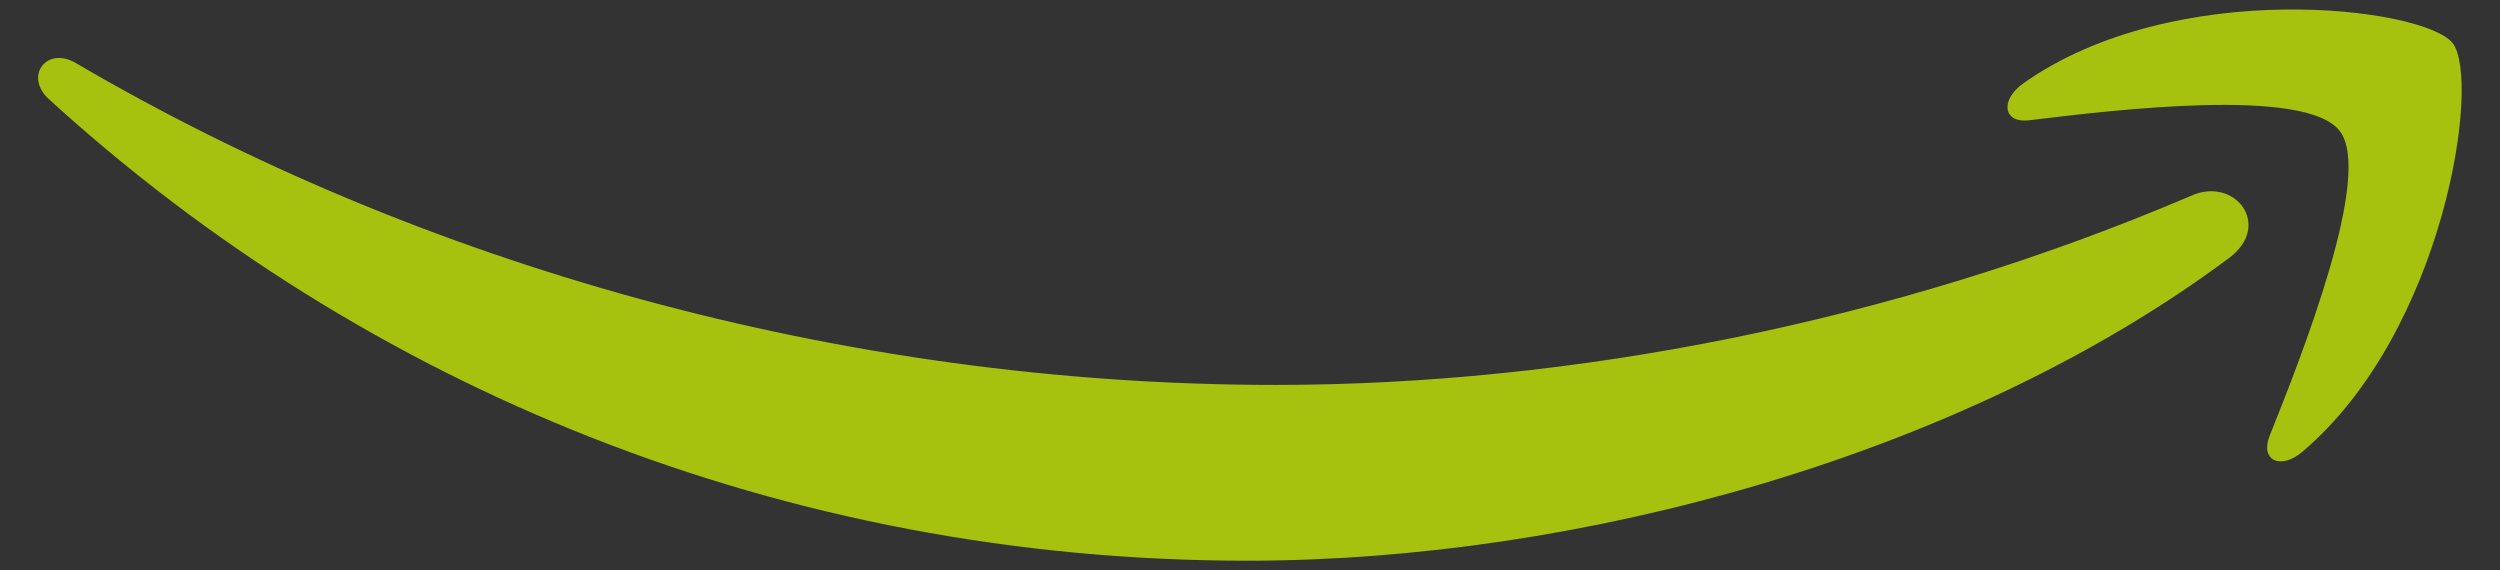 <svg width="57" height="13" viewBox="0 0 57 13" fill="none" xmlns="http://www.w3.org/2000/svg">
<rect x="0" y="0" width="57" height="13" fill="#333333" stroke="none"/>
<path d="M50.827 5.879C44.781 10.389 35.996 12.784 28.442 12.784C17.857 12.784 8.319 8.831 1.114 2.26C0.545 1.741 1.059 1.035 1.74 1.444C9.532 6.009 19.143 8.776 29.086 8.776C35.794 8.776 43.163 7.365 49.944 4.469C50.956 4.005 51.819 5.137 50.827 5.879ZM53.344 2.984C52.572 1.981 48.235 2.502 46.269 2.742C45.681 2.816 45.589 2.297 46.122 1.907C49.577 -0.543 55.255 0.161 55.917 0.979C56.579 1.814 55.733 7.55 52.499 10.296C52.003 10.723 51.526 10.5 51.745 9.944C52.481 8.107 54.117 3.967 53.344 2.984Z" fill="#D7FF01" fill-opacity="0.7"/>
</svg>
